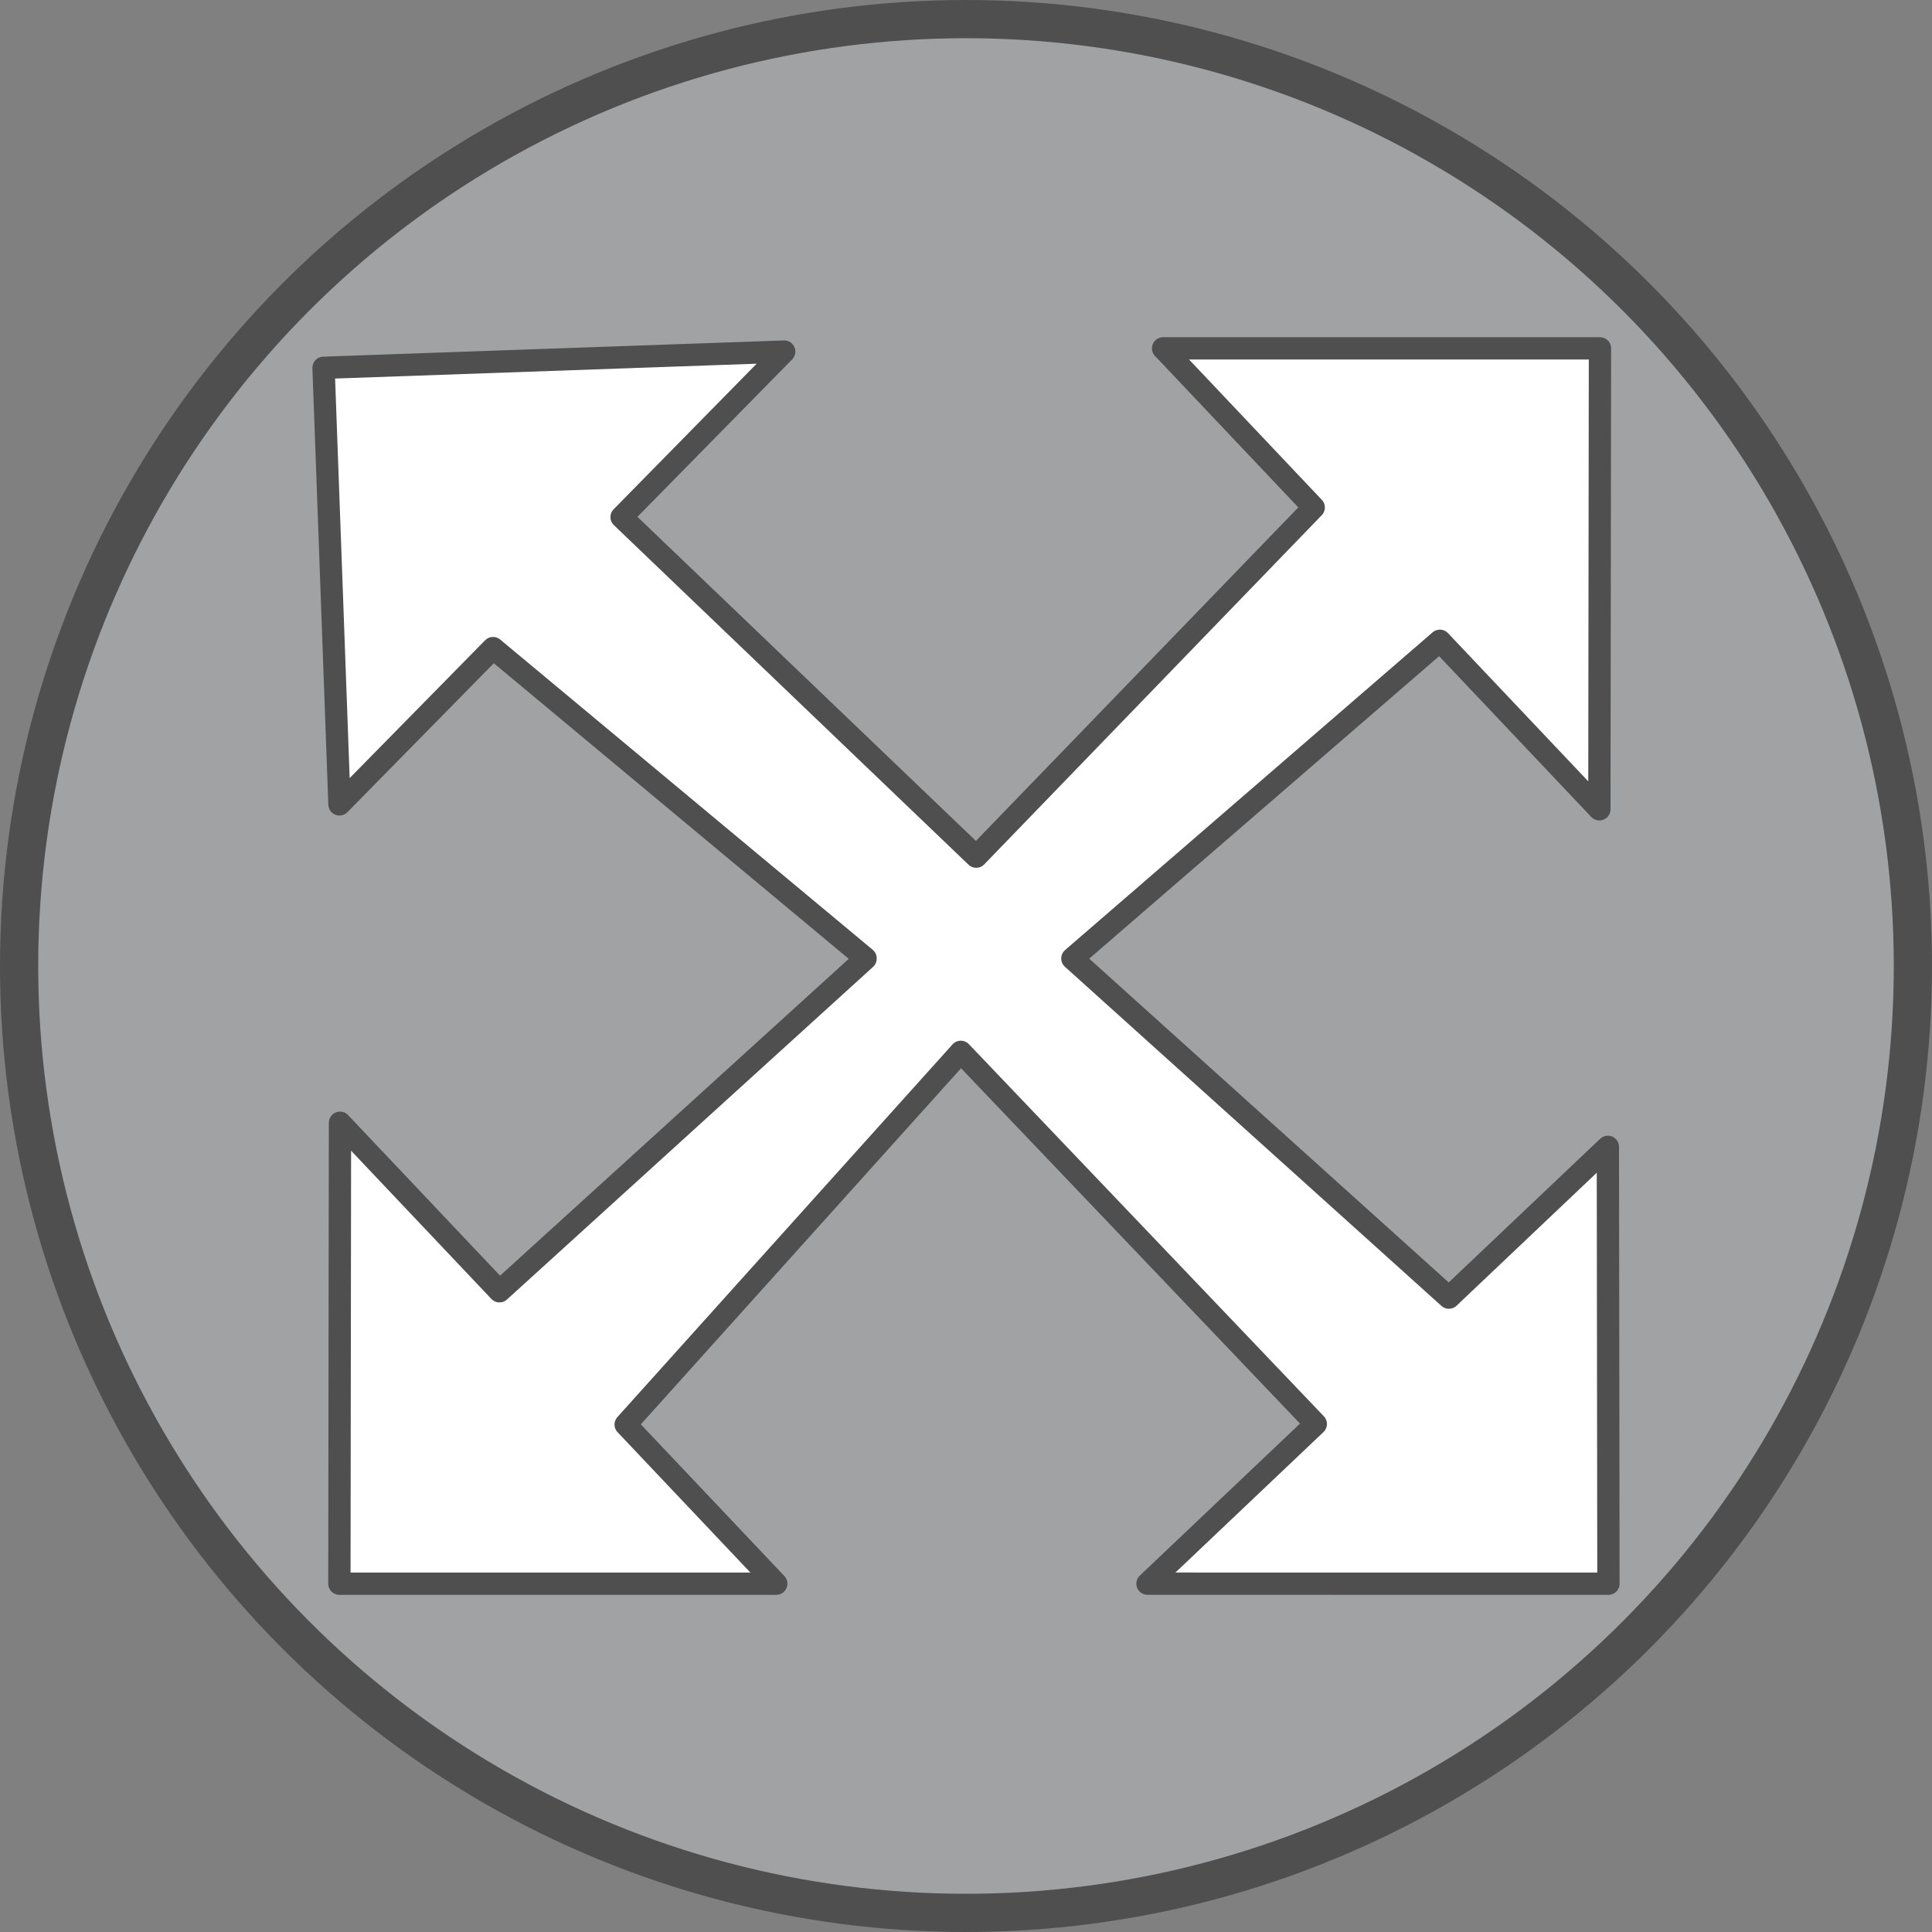 <?xml version="1.0" encoding="UTF-8" standalone="no"?>
<svg
   xmlns:dc="http://purl.org/dc/elements/1.1/"
   xmlns:cc="http://creativecommons.org/ns#"
   xmlns:rdf="http://www.w3.org/1999/02/22-rdf-syntax-ns#"
   xmlns:svg="http://www.w3.org/2000/svg"
   xmlns="http://www.w3.org/2000/svg"
   width="28.541mm"
   height="28.541mm"
   viewBox="0 0 101.128 101.128"
   id="svg2"
   version="1.1">
  <rect x="0" y="0" width="101.128" height="101.128" fill="#808080" stroke="none"/>
  <defs
     id="defs4" />
  <circle
     r="49.564"
     cy="50.564"
     cx="50.564"
     id="path4136"
     style="opacity:1;fill:#a1a2a3;fill-opacity:1;stroke:#4f4f4f;stroke-width:2;stroke-linecap:round;stroke-linejoin:round;stroke-miterlimit:4;stroke-dasharray:none;stroke-opacity:1" />
  <path
     style="fill:#ffffff;fill-opacity:1;fill-rule:evenodd;stroke:#4f4f4f;stroke-width:1.167;stroke-linecap:round;stroke-linejoin:round;stroke-miterlimit:4;stroke-dasharray:none;stroke-opacity:1"
     d="m 60.883,18.233 7.882,8.33 -17.666,18.277 -18.563,-17.774 8.512,-8.663 -24.112,0.849 0.833,22.852 8.039,-8.18 19.498,16.238 0,0.017 -19.162,17.411 -8.348,-8.821 -0.031,24.127 22.867,0 -7.882,-8.33 17.542,-19.508 18.582,19.479 -8.81,8.358 24.127,0.002 -0.029,-22.867 -8.321,7.892 -19.709,-17.751 19.237,-16.63 8.348,8.821 0.031,-24.127 -22.867,0 z"
     id="path5466-5" />
</svg>
